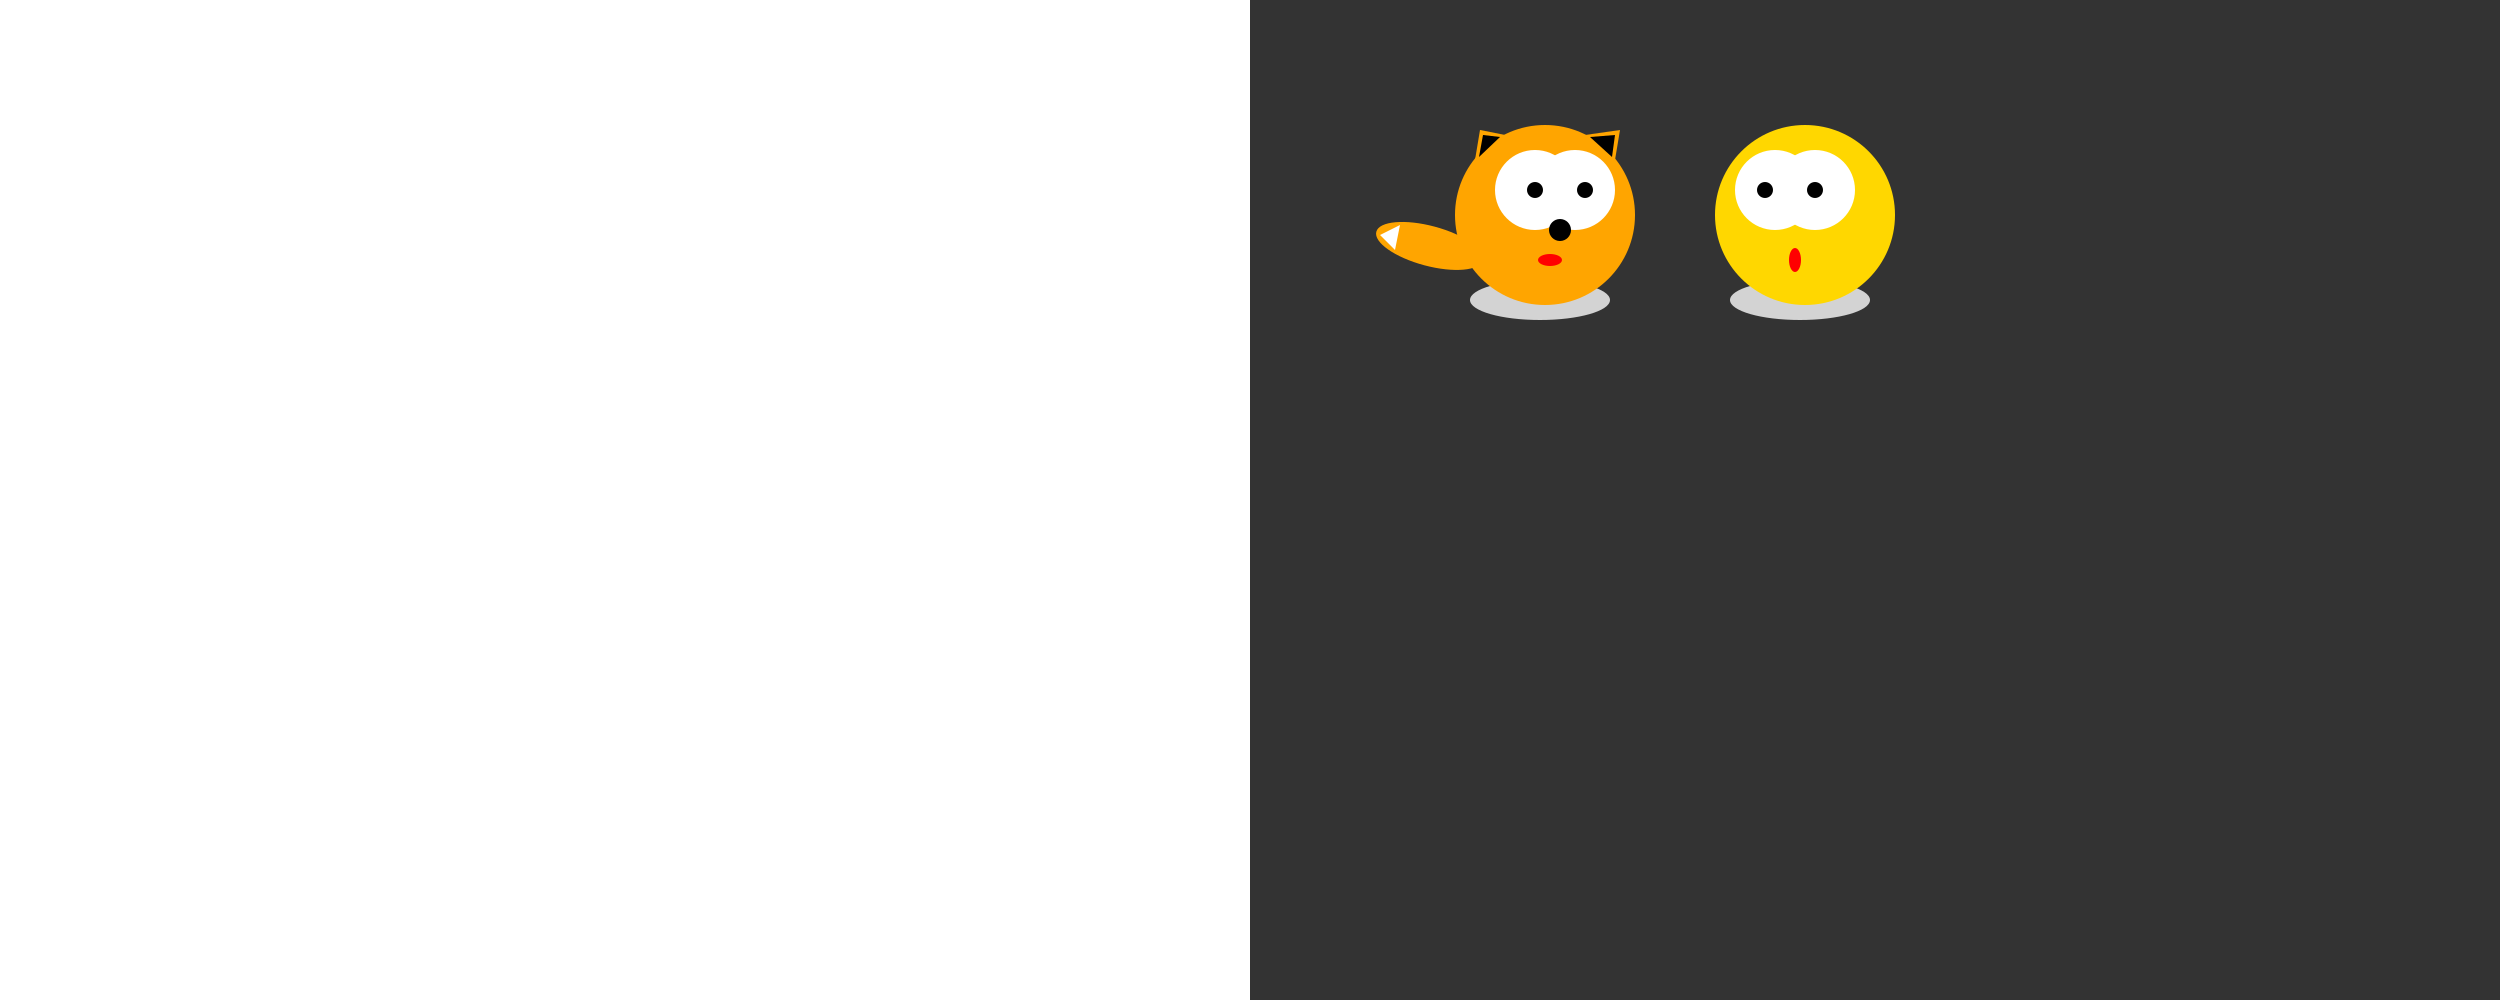 <svg width="100%" height="1000" xmlns="http://www.w3.org/2000/svg">
  <rect width="100%" height="100%" fill="#333333" stroke="none"/>
  <ellipse cx="290" cy="300" rx="70" ry="20" fill="#d3d3d3"/>
  <ellipse cx="550" cy="300" rx="70" ry="20" fill="#d3d3d3"/>
  <ellipse cx="250" cy="300" rx="55" ry="20" transform="rotate(15, 420, 5)" fill="#ffa500"/>
  <circle cx="295" cy="215" r="90" fill="#ffa500"/>     
  <circle cx="555" cy="215" r="90" fill="#ffd700"/>     
  <circle cx="525" cy="190" r="40" fill="white"/>  
  <circle cx="565" cy="190" r="40" fill="white"/>  
  <circle cx="325" cy="190" r="40" fill="white"/>  
  <circle cx="285" cy="190" r="40" fill="white"/> 
  <circle cx="335" cy="190" r="8" fill="black"/>  
  <circle cx="285" cy="190" r="8" fill="black"/> 
  <circle cx="310" cy="230" r="11" fill="black"/>
  <circle cx="515" cy="190" r="8" fill="black"/>  
  <circle cx="565" cy="190" r="8" fill="black"/> 
  <ellipse cx="545" cy="260" rx="6" ry="12" fill="red"/>
  <ellipse cx="300" cy="260" rx="12" ry="6" fill="red"/>
  <polygon points="150, 225 130, 235 145, 250" fill="white"/>
  <polygon points="230, 130 225, 160 255,135" fill="#ffa500"/>
  <polygon points="233, 135 229, 157 250,137" fill="black"/>
  <polygon points="370, 130 365, 160 335,135" fill="#ffa500"/>
  <polygon points="365, 135 362, 157 340,137" fill="black"/>
  </svg>